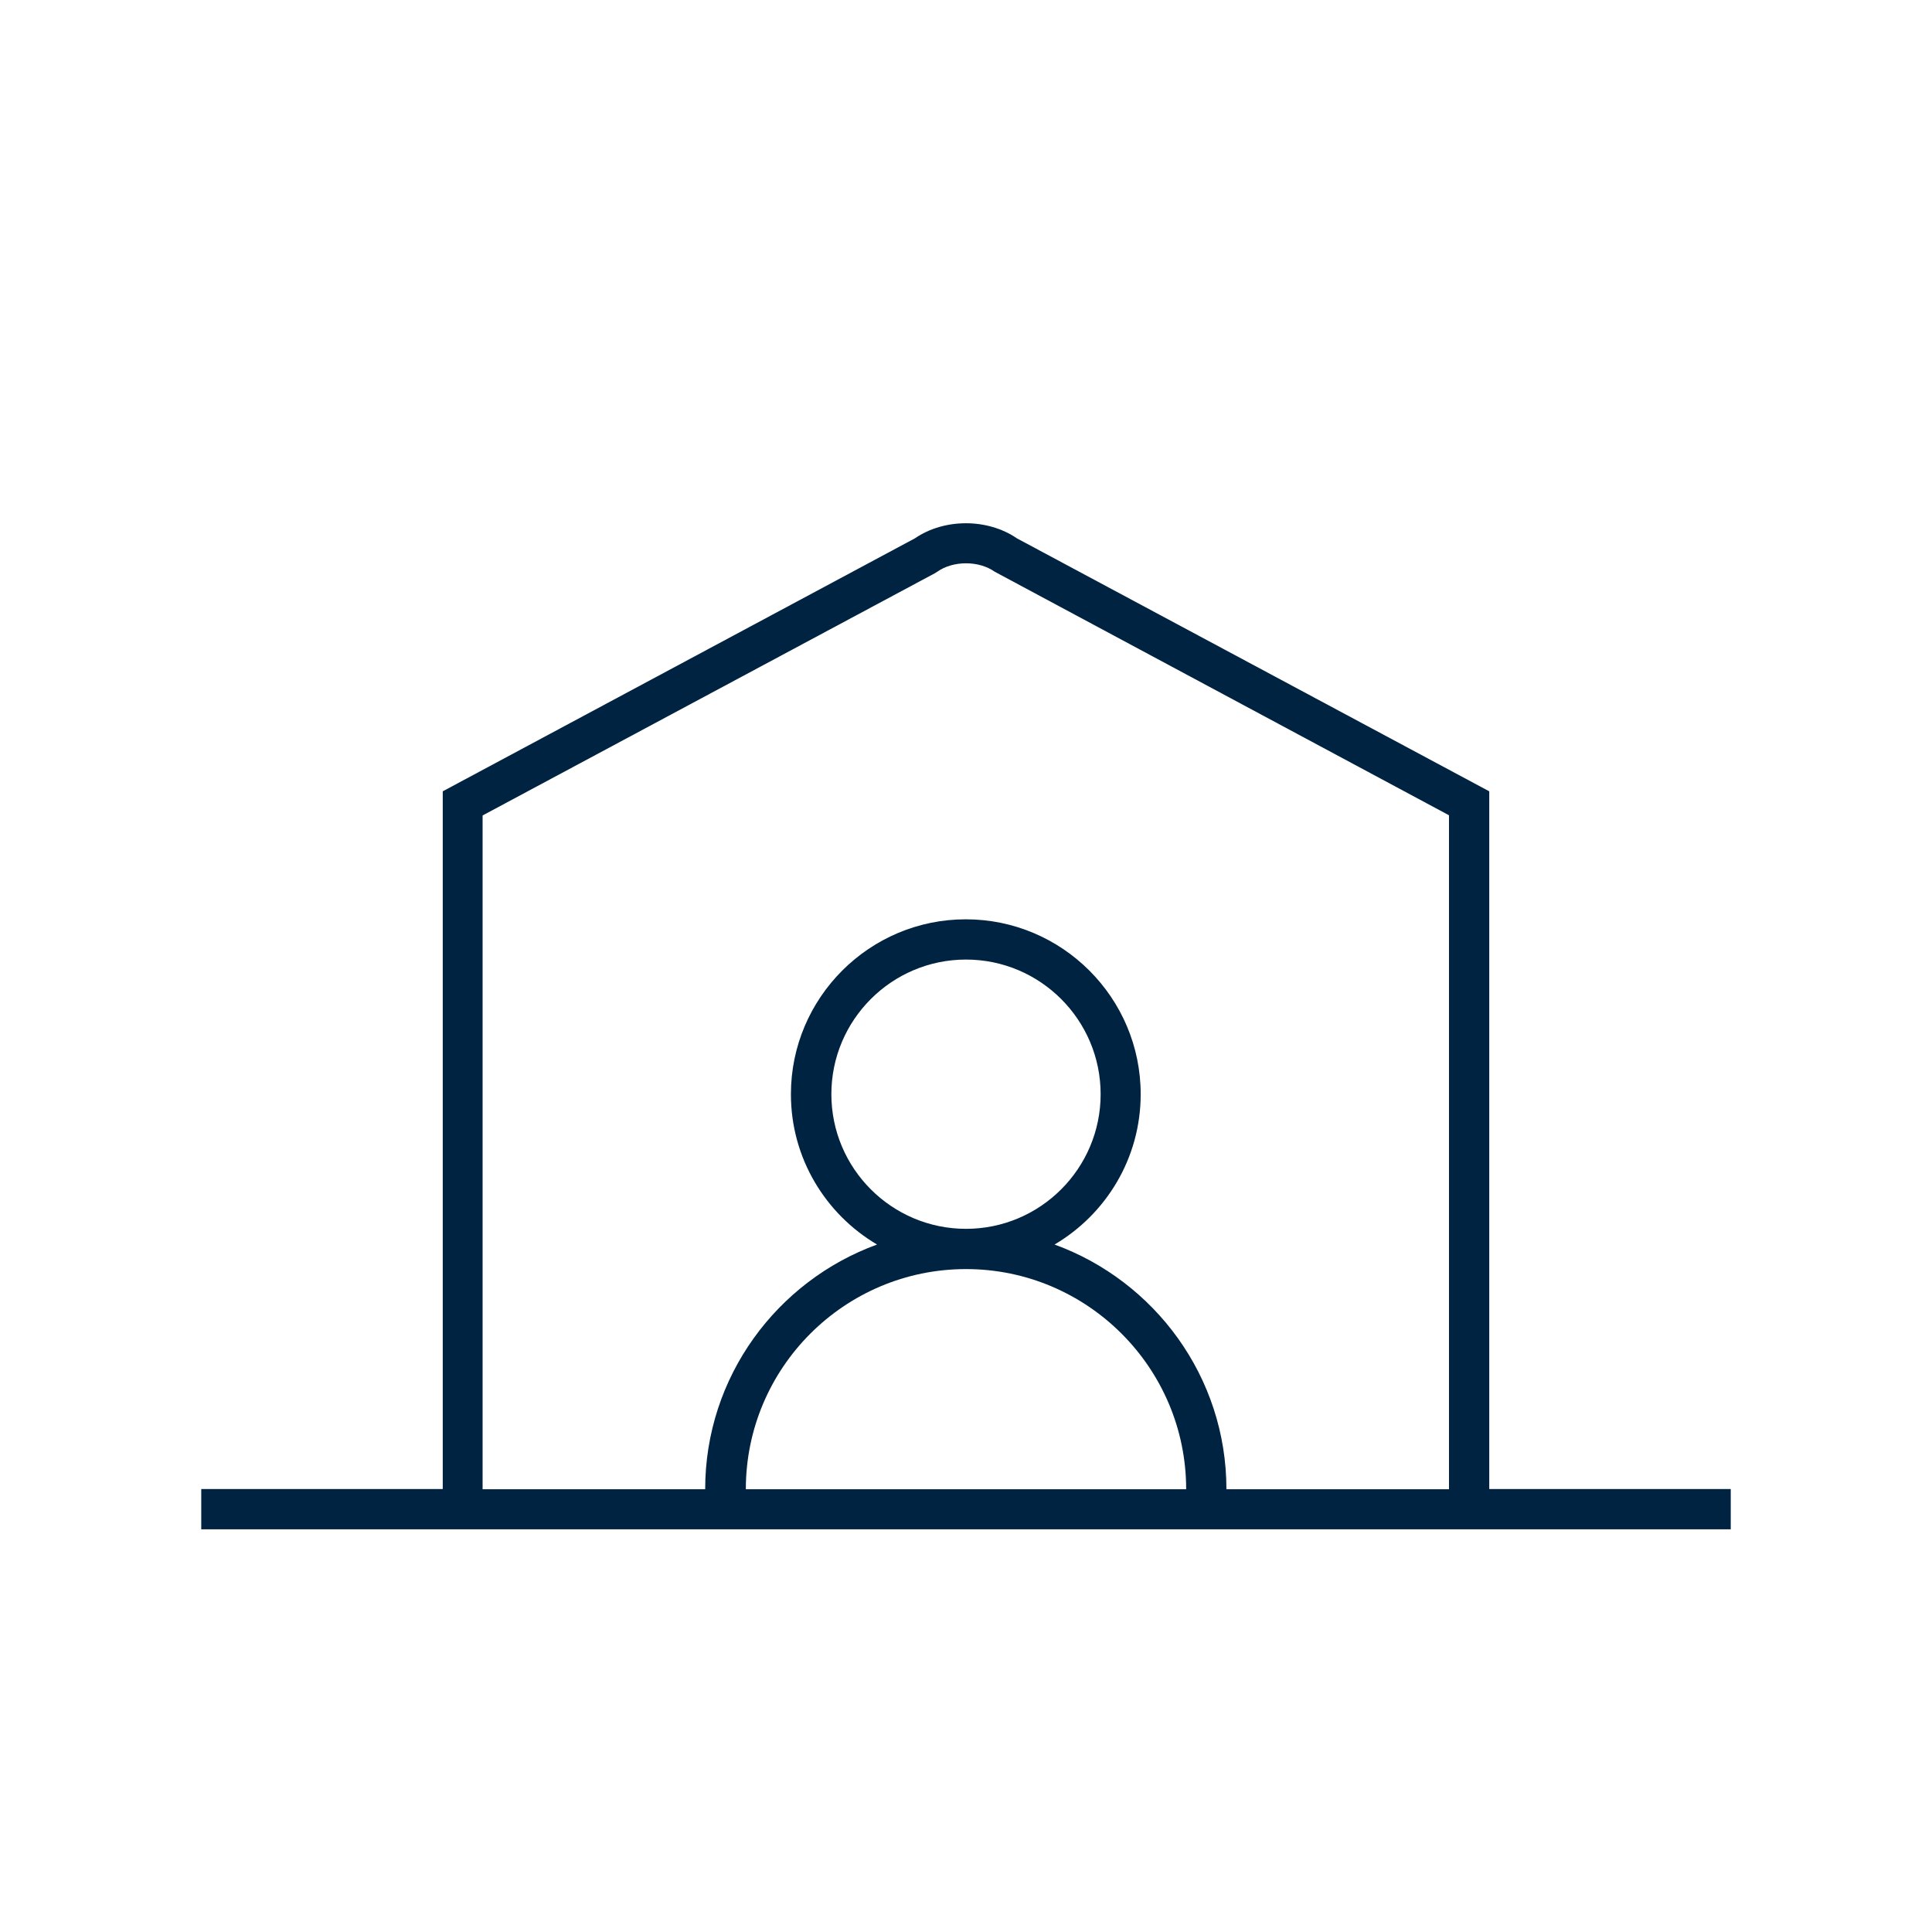 <svg width="96" height="96" viewBox="0 0 96 96" fill="none" xmlns="http://www.w3.org/2000/svg">
<path d="M74 74V39.32L50.53 26.75C49.07 25.75 46.92 25.75 45.46 26.75L22 39.32V73.99H10V75.99H86V73.99H74V74ZM37.06 74C37.06 67.96 41.97 63.06 48 63.06C54.03 63.06 58.94 67.97 58.94 74H37.05H37.06ZM72 74H60.94C60.94 68.41 57.37 63.65 52.4 61.84C54.96 60.33 56.68 57.55 56.68 54.37C56.68 49.58 52.78 45.68 47.99 45.68C43.2 45.68 39.3 49.58 39.3 54.37C39.3 57.55 41.02 60.33 43.58 61.84C38.61 63.65 35.04 68.41 35.04 74H23.98V40.52L46.46 28.48L46.57 28.41C47.36 27.85 48.64 27.85 49.43 28.41L72 40.51V74ZM48 61.06C44.31 61.06 41.31 58.06 41.31 54.37C41.31 50.68 44.31 47.68 48 47.68C51.69 47.68 54.69 50.68 54.69 54.37C54.69 58.06 51.69 61.06 48 61.06Z" fill="#002341"/>
</svg>
